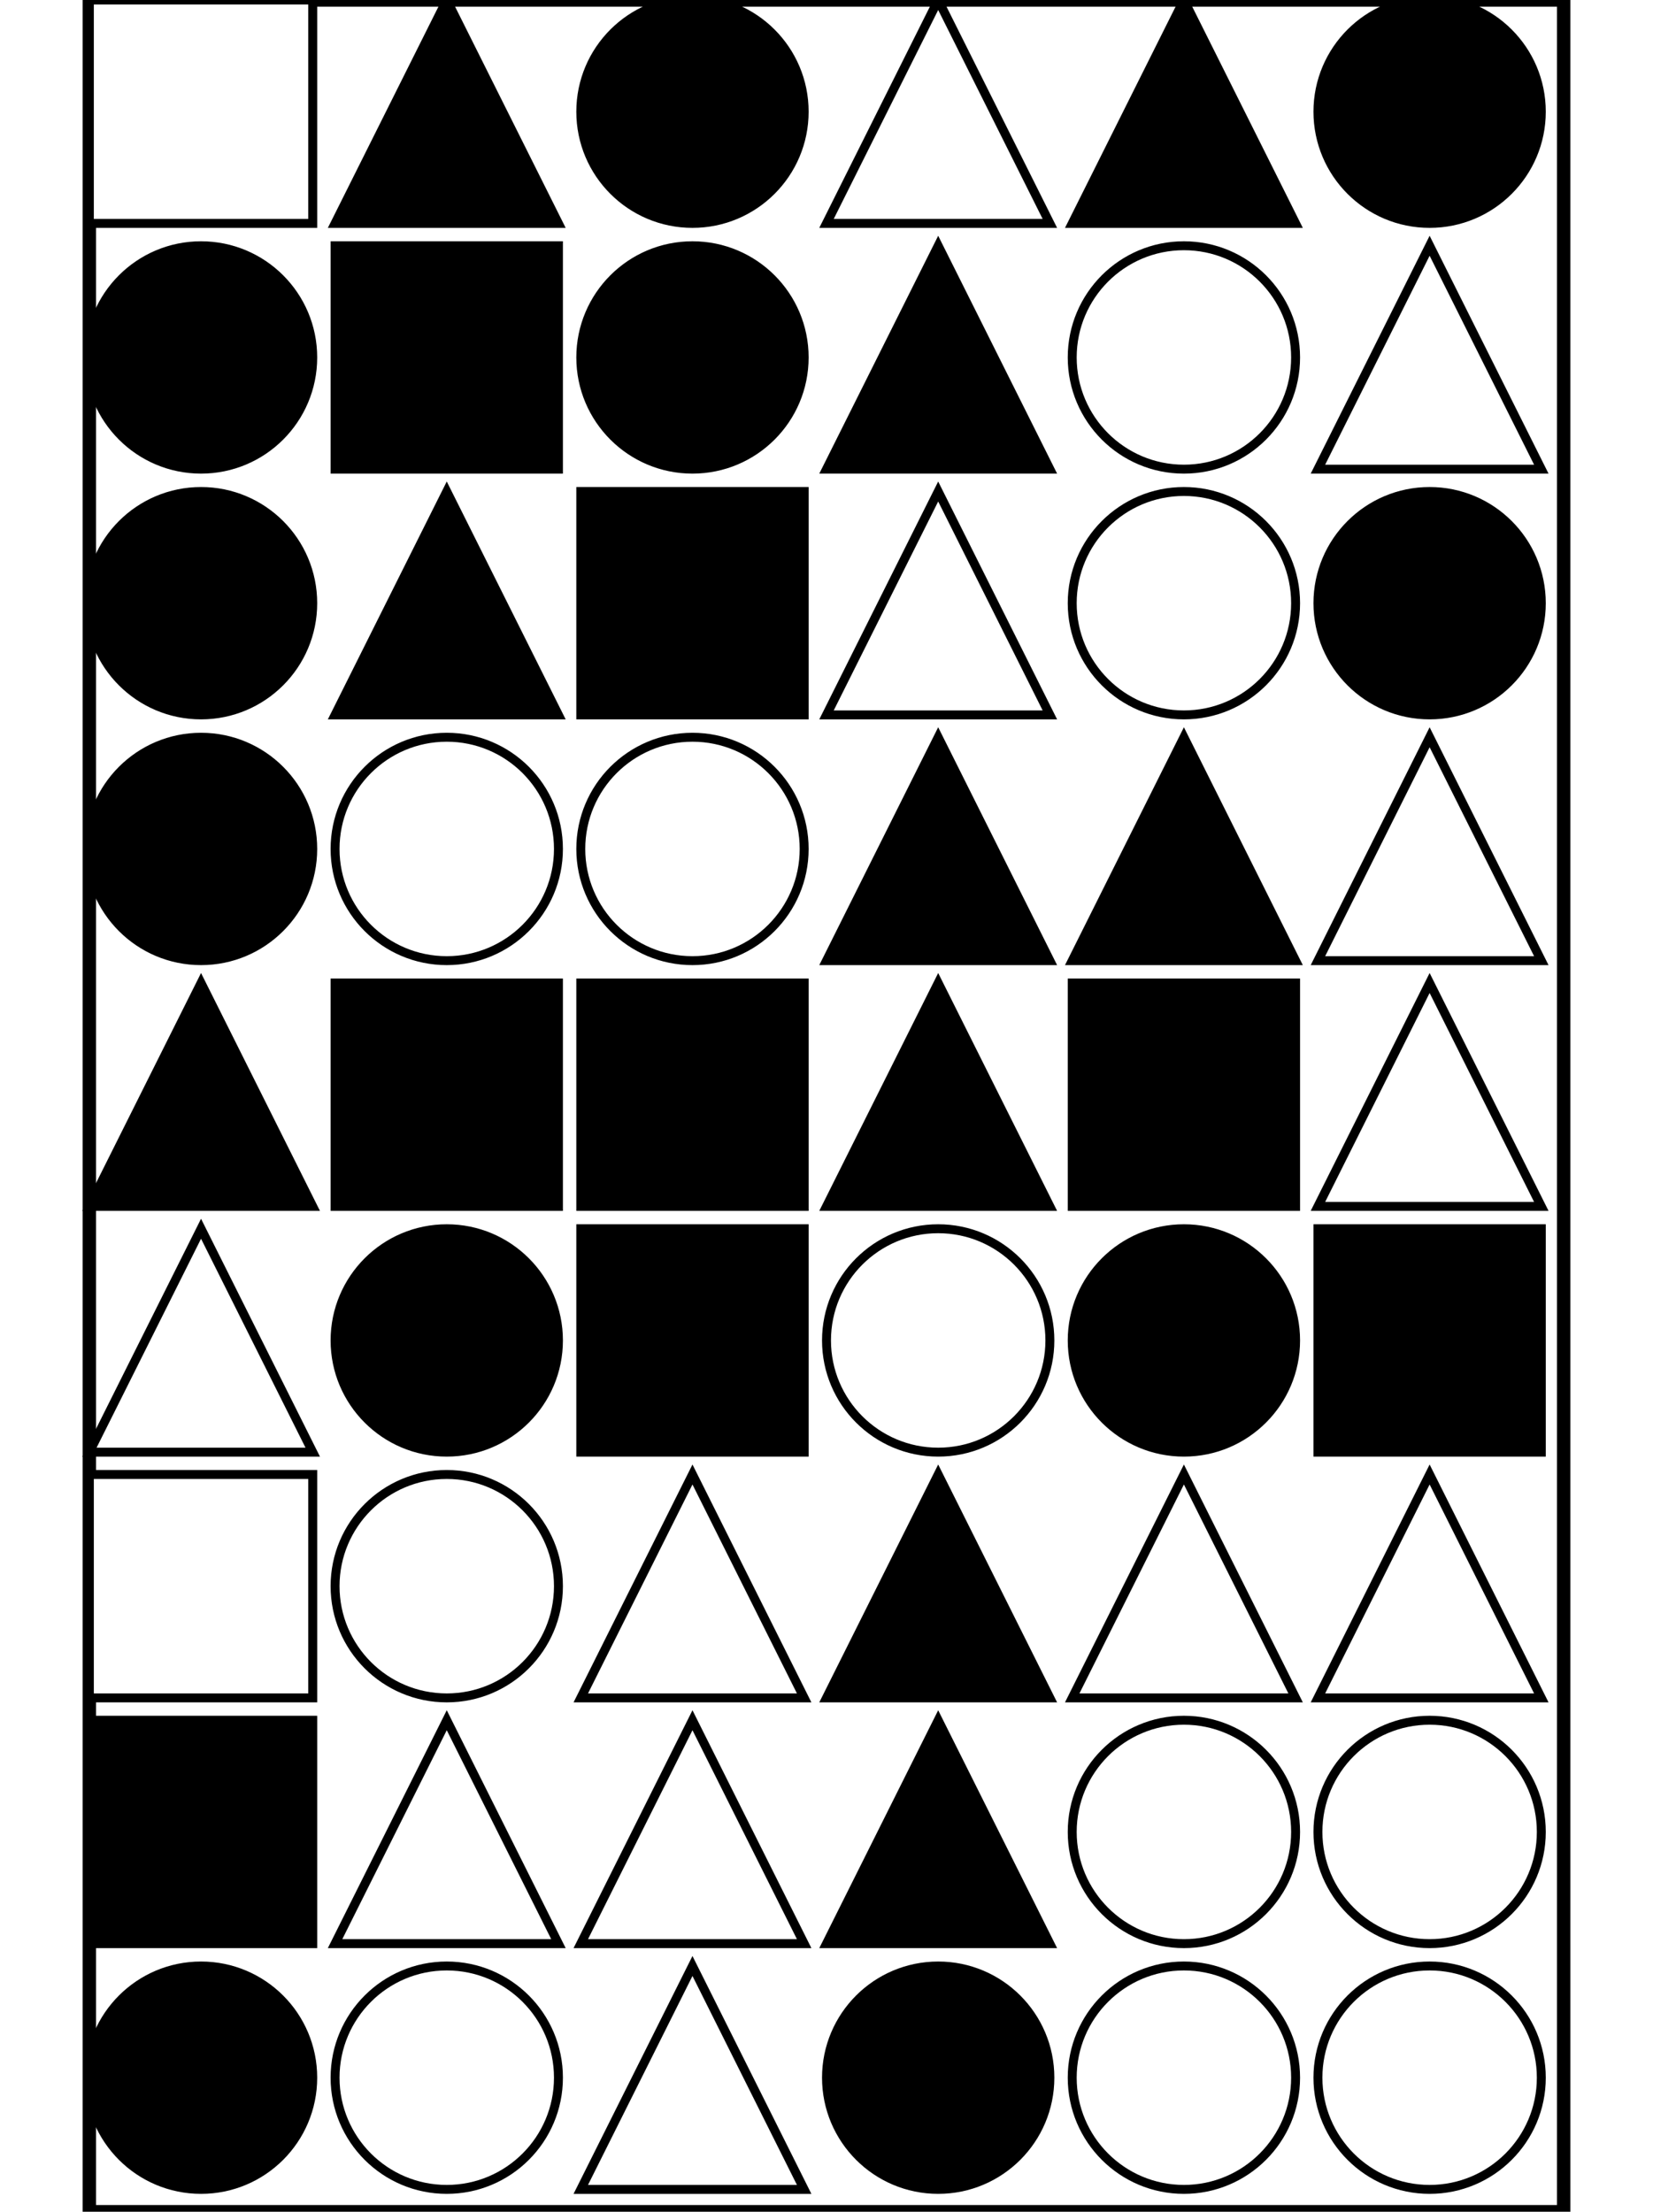 <?xml version="1.0" encoding="UTF-8" standalone="no"?>
<svg width="370" height="495" xmlns="http://www.w3.org/2000/svg">
    <!-- White background -->
    <rect width="370" height="495" fill="white"/>
    <rect x="20" y="0" 
            width="330" height="495" 
            fill="none" stroke="black" stroke-width="3"/>
    <rect x="20" y="0" 
                        width="50" height="50" 
                        fill="white" stroke="black" stroke-width="2"/>
    <polygon points="100.0,0 75,50 125,50"
                        fill="black" stroke="black" stroke-width="2"/>
    <circle cx="155.0" cy="25.0" r="25.0"
                        fill="black" stroke="black" stroke-width="2"/>
    <polygon points="210.0,0 185,50 235,50"
                        fill="white" stroke="black" stroke-width="2"/>
    <polygon points="265.0,0 240,50 290,50"
                        fill="black" stroke="black" stroke-width="2"/>
    <circle cx="320.0" cy="25.0" r="25.0"
                        fill="black" stroke="black" stroke-width="2"/>
    <circle cx="45.0" cy="80.0" r="25.0"
                        fill="black" stroke="black" stroke-width="2"/>
    <rect x="75" y="55" 
                        width="50" height="50" 
                        fill="black" stroke="black" stroke-width="2"/>
    <circle cx="155.0" cy="80.0" r="25.0"
                        fill="black" stroke="black" stroke-width="2"/>
    <polygon points="210.0,55 185,105 235,105"
                        fill="black" stroke="black" stroke-width="2"/>
    <circle cx="265.0" cy="80.0" r="25.0"
                        fill="white" stroke="black" stroke-width="2"/>
    <polygon points="320.0,55 295,105 345,105"
                        fill="white" stroke="black" stroke-width="2"/>
    <circle cx="45.0" cy="135.0" r="25.0"
                        fill="black" stroke="black" stroke-width="2"/>
    <polygon points="100.0,110 75,160 125,160"
                        fill="black" stroke="black" stroke-width="2"/>
    <rect x="130" y="110" 
                        width="50" height="50" 
                        fill="black" stroke="black" stroke-width="2"/>
    <polygon points="210.0,110 185,160 235,160"
                        fill="white" stroke="black" stroke-width="2"/>
    <circle cx="265.0" cy="135.0" r="25.0"
                        fill="white" stroke="black" stroke-width="2"/>
    <circle cx="320.0" cy="135.0" r="25.0"
                        fill="black" stroke="black" stroke-width="2"/>
    <circle cx="45.0" cy="190.0" r="25.0"
                        fill="black" stroke="black" stroke-width="2"/>
    <circle cx="100.0" cy="190.0" r="25.0"
                        fill="white" stroke="black" stroke-width="2"/>
    <circle cx="155.0" cy="190.0" r="25.0"
                        fill="white" stroke="black" stroke-width="2"/>
    <polygon points="210.0,165 185,215 235,215"
                        fill="black" stroke="black" stroke-width="2"/>
    <polygon points="265.0,165 240,215 290,215"
                        fill="black" stroke="black" stroke-width="2"/>
    <polygon points="320.0,165 295,215 345,215"
                        fill="white" stroke="black" stroke-width="2"/>
    <polygon points="45.0,220 20,270 70,270"
                        fill="black" stroke="black" stroke-width="2"/>
    <rect x="75" y="220" 
                        width="50" height="50" 
                        fill="black" stroke="black" stroke-width="2"/>
    <rect x="130" y="220" 
                        width="50" height="50" 
                        fill="black" stroke="black" stroke-width="2"/>
    <polygon points="210.0,220 185,270 235,270"
                        fill="black" stroke="black" stroke-width="2"/>
    <rect x="240" y="220" 
                        width="50" height="50" 
                        fill="black" stroke="black" stroke-width="2"/>
    <polygon points="320.0,220 295,270 345,270"
                        fill="white" stroke="black" stroke-width="2"/>
    <polygon points="45.0,275 20,325 70,325"
                        fill="white" stroke="black" stroke-width="2"/>
    <circle cx="100.0" cy="300.0" r="25.0"
                        fill="black" stroke="black" stroke-width="2"/>
    <rect x="130" y="275" 
                        width="50" height="50" 
                        fill="black" stroke="black" stroke-width="2"/>
    <circle cx="210.0" cy="300.0" r="25.0"
                        fill="white" stroke="black" stroke-width="2"/>
    <circle cx="265.0" cy="300.0" r="25.0"
                        fill="black" stroke="black" stroke-width="2"/>
    <rect x="295" y="275" 
                        width="50" height="50" 
                        fill="black" stroke="black" stroke-width="2"/>
    <rect x="20" y="330" 
                        width="50" height="50" 
                        fill="white" stroke="black" stroke-width="2"/>
    <circle cx="100.0" cy="355.0" r="25.0"
                        fill="white" stroke="black" stroke-width="2"/>
    <polygon points="155.0,330 130,380 180,380"
                        fill="white" stroke="black" stroke-width="2"/>
    <polygon points="210.0,330 185,380 235,380"
                        fill="black" stroke="black" stroke-width="2"/>
    <polygon points="265.0,330 240,380 290,380"
                        fill="white" stroke="black" stroke-width="2"/>
    <polygon points="320.0,330 295,380 345,380"
                        fill="white" stroke="black" stroke-width="2"/>
    <rect x="20" y="385" 
                        width="50" height="50" 
                        fill="black" stroke="black" stroke-width="2"/>
    <polygon points="100.0,385 75,435 125,435"
                        fill="white" stroke="black" stroke-width="2"/>
    <polygon points="155.0,385 130,435 180,435"
                        fill="white" stroke="black" stroke-width="2"/>
    <polygon points="210.0,385 185,435 235,435"
                        fill="black" stroke="black" stroke-width="2"/>
    <circle cx="265.0" cy="410.0" r="25.0"
                        fill="white" stroke="black" stroke-width="2"/>
    <circle cx="320.0" cy="410.0" r="25.0"
                        fill="white" stroke="black" stroke-width="2"/>
    <circle cx="45.0" cy="465.0" r="25.0"
                        fill="black" stroke="black" stroke-width="2"/>
    <circle cx="100.0" cy="465.0" r="25.0"
                        fill="white" stroke="black" stroke-width="2"/>
    <polygon points="155.0,440 130,490 180,490"
                        fill="white" stroke="black" stroke-width="2"/>
    <circle cx="210.0" cy="465.0" r="25.0"
                        fill="black" stroke="black" stroke-width="2"/>
    <circle cx="265.0" cy="465.0" r="25.0"
                        fill="white" stroke="black" stroke-width="2"/>
    <circle cx="320.0" cy="465.0" r="25.0"
                        fill="white" stroke="black" stroke-width="2"/>
</svg>